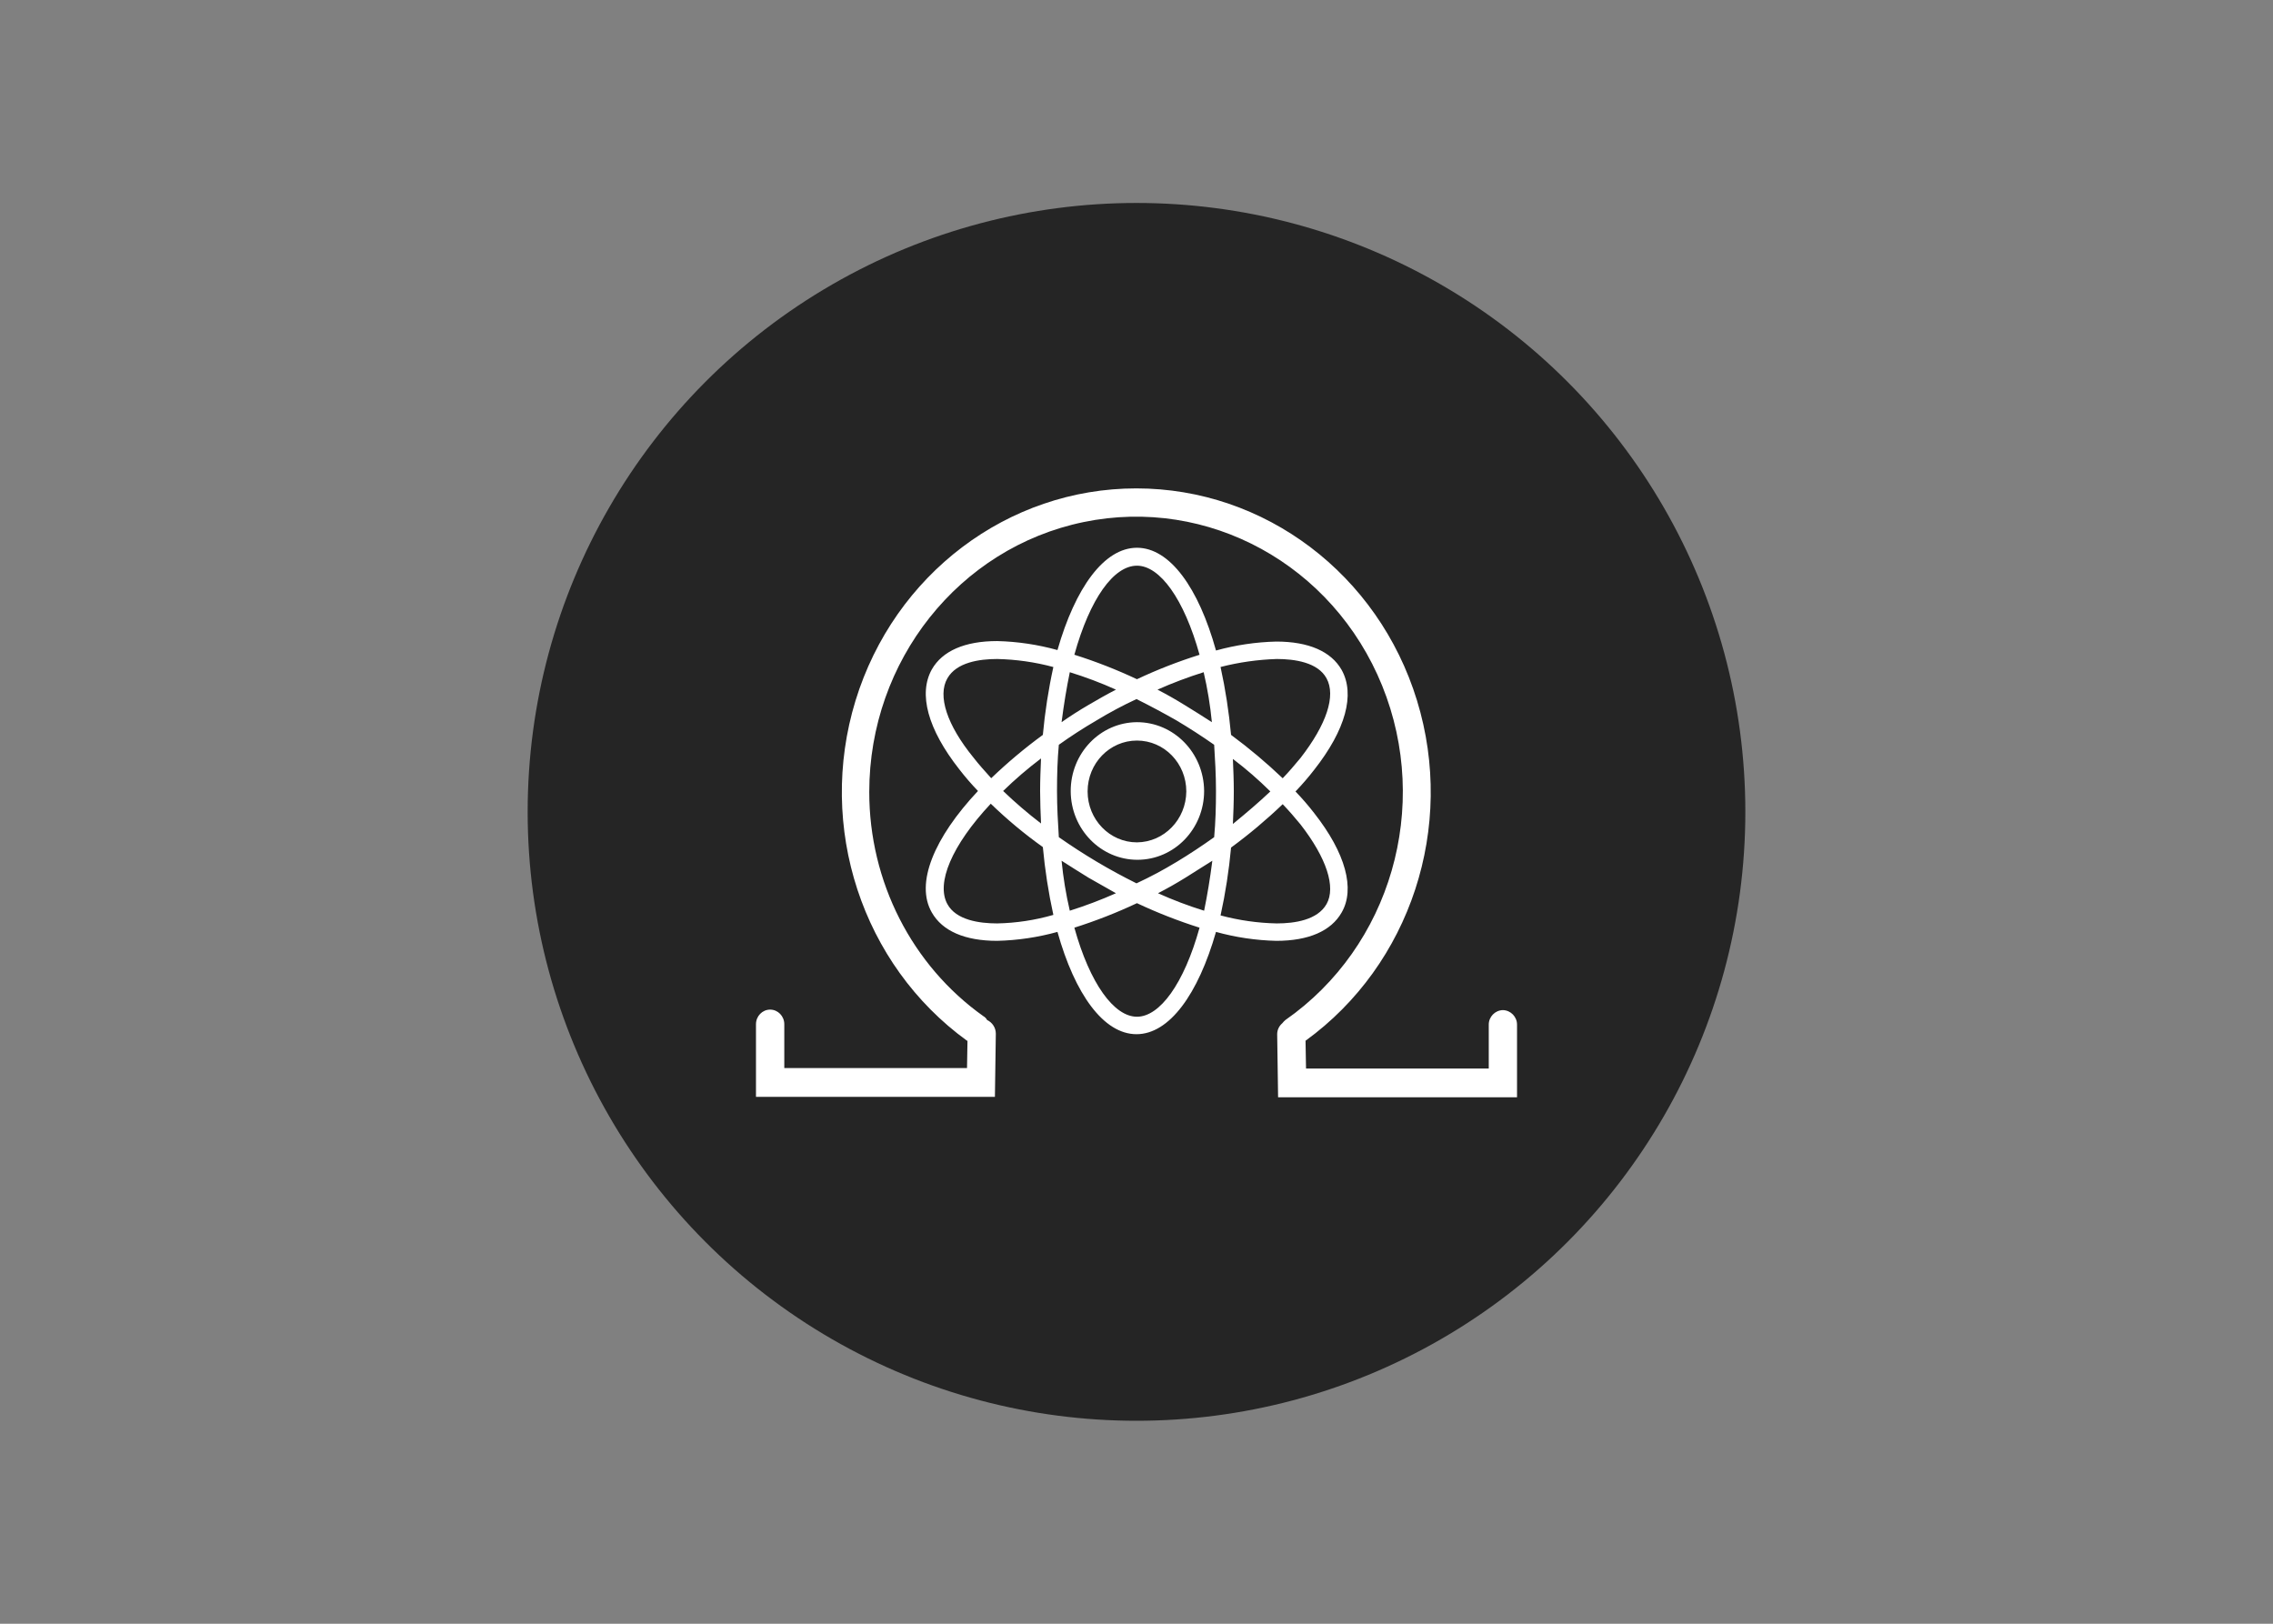 <svg clip-rule="evenodd" fill-rule="evenodd" stroke-linejoin="round" stroke-miterlimit="2" viewBox="0 0 560 400" xmlns="http://www.w3.org/2000/svg"><rect x="0" y="0" width="560" height="400" fill="#808080" stroke="none"/><g transform="matrix(9.375 0 0 9.375 130 50)"><circle cx="16" cy="16" fill="#252525" r="16"/><path d="m25.628 21.209c.207.004.374.177.372.384v1.907h-6.279l-.024-1.66c.001-.109.049-.213.133-.284.025-.032.053-.061.084-.087 2.767-1.93 3.83-5.605 2.542-8.784-1.289-3.179-4.572-4.978-7.847-4.3-3.274.677-5.631 3.644-5.632 7.09-.002 2.355 1.12 4.56 3.001 5.895.041.023.074.057.096.099.139.065.229.205.229.359l-.024 1.66h-6.279v-1.908c0-.212.167-.384.372-.384s.372.172.372.384v1.152h4.802l.012-.718h-.012c-2.761-2.002-3.946-5.618-2.93-8.938 1.019-3.32 4.004-5.576 7.379-5.576s6.36 2.256 7.377 5.576-.168 6.936-2.93 8.938l.013.73h4.802v-1.151c-.002-.207.165-.38.372-.384zm-4.958-5.176c.828 1.053 1.08 1.994.72 2.613-.276.483-.864.743-1.717.743-.536-.013-1.068-.092-1.584-.235-.468 1.635-1.225 2.688-2.089 2.688s-1.62-1.053-2.077-2.688c-.516.143-1.048.222-1.584.235-.853 0-1.441-.26-1.717-.743-.444-.768.06-1.969 1.212-3.195-.174-.181-.338-.371-.492-.57-.828-1.053-1.08-1.982-.72-2.626.276-.483.864-.743 1.717-.743.536.013 1.068.093 1.584.236.468-1.635 1.225-2.688 2.089-2.688s1.62 1.053 2.077 2.7c.516-.143 1.048-.222 1.584-.235.853 0 1.441.26 1.717.743.36.644.108 1.573-.72 2.626-.154.199-.318.389-.492.57.174.18.338.37.492.569zm-.985-4.05c-.498.016-.993.086-1.476.21.129.588.22 1.184.276 1.784.474.35.927.731 1.357 1.14.168-.174.324-.36.468-.533.684-.88.936-1.635.684-2.093-.228-.421-.84-.508-1.309-.508zm-2.64 5.338c.348-.21.684-.433.996-.656.036-.397.048-.793.048-1.214s-.024-.83-.048-1.214c-.324-.227-.657-.442-.997-.644-.343-.195-.691-.381-1.044-.557-.358.166-.706.352-1.044.557-.36.21-.685.421-.997.644-.036.384-.048.793-.048 1.214 0 .42.024.83.048 1.214.649.455 1.331.861 2.041 1.213.358-.166.706-.352 1.044-.557zm.948-.037c-.24.148-.468.297-.708.446-.24.148-.48.285-.72.408.394.178.799.331 1.212.459.084-.409.156-.843.216-1.313zm-2.533.854-.72-.408c-.24-.149-.48-.298-.709-.446.043.442.115.88.216 1.313.412-.13.817-.283 1.213-.459zm-1.969-1.833c-.014-.284-.022-.569-.024-.854 0-.297.012-.57.024-.855-.349.264-.682.549-.996.855.316.303.649.589.996.854zm.54-2.662c.226-.158.458-.307.696-.446.253-.149.493-.285.733-.409-.395-.178-.8-.33-1.213-.458-.084.408-.156.842-.216 1.313zm2.521-.855c.24.124.48.26.72.409.24.148.48.297.709.446-.043-.442-.115-.881-.216-1.313-.412.13-.817.282-1.213.458zm1.981 1.82c.012.286.024.558.024.855s-.012.582-.024.855c.348-.285.684-.57.984-.855-.309-.306-.637-.592-.984-.854zm-2.521-5.077c-.612 0-1.236.867-1.645 2.34.562.177 1.111.392 1.645.643.533-.251 1.083-.465 1.645-.642-.409-1.474-1.045-2.341-1.645-2.341zm-4.982 2.96c-.264.458-.012 1.226.684 2.08.144.185.3.358.468.544.428-.41.88-.79 1.357-1.138.055-.6.147-1.196.276-1.783-.482-.13-.978-.2-1.476-.211-.469 0-1.069.087-1.309.508zm1.309 6.44c.499-.01.995-.085 1.476-.224-.129-.588-.221-1.183-.276-1.782-.483-.344-.94-.725-1.369-1.14-1.032 1.103-1.44 2.093-1.14 2.638.228.421.84.508 1.309.508zm3.673 2.452c.6 0 1.236-.867 1.645-2.34-.562-.178-1.112-.393-1.645-.644-.533.251-1.083.466-1.645.644.409 1.473 1.045 2.34 1.645 2.34zm4.982-2.96c.252-.446 0-1.213-.684-2.093-.149-.183-.305-.361-.468-.532-.428.41-.88.79-1.357 1.14-.055.599-.147 1.195-.276 1.783.482.129.978.2 1.476.21.469 0 1.069-.087 1.309-.508zm-4.982-4.78c.97 0 1.758.807 1.765 1.808 0 .997-.783 1.806-1.749 1.808s-1.752-.803-1.757-1.8c-.004-.997.775-1.81 1.741-1.816zm0 3.158c.714-.006 1.291-.601 1.297-1.338 0-.739-.58-1.337-1.297-1.337s-1.297.598-1.297 1.337.581 1.338 1.297 1.338z" fill="#fff" fill-rule="nonzero"/></g></svg>
